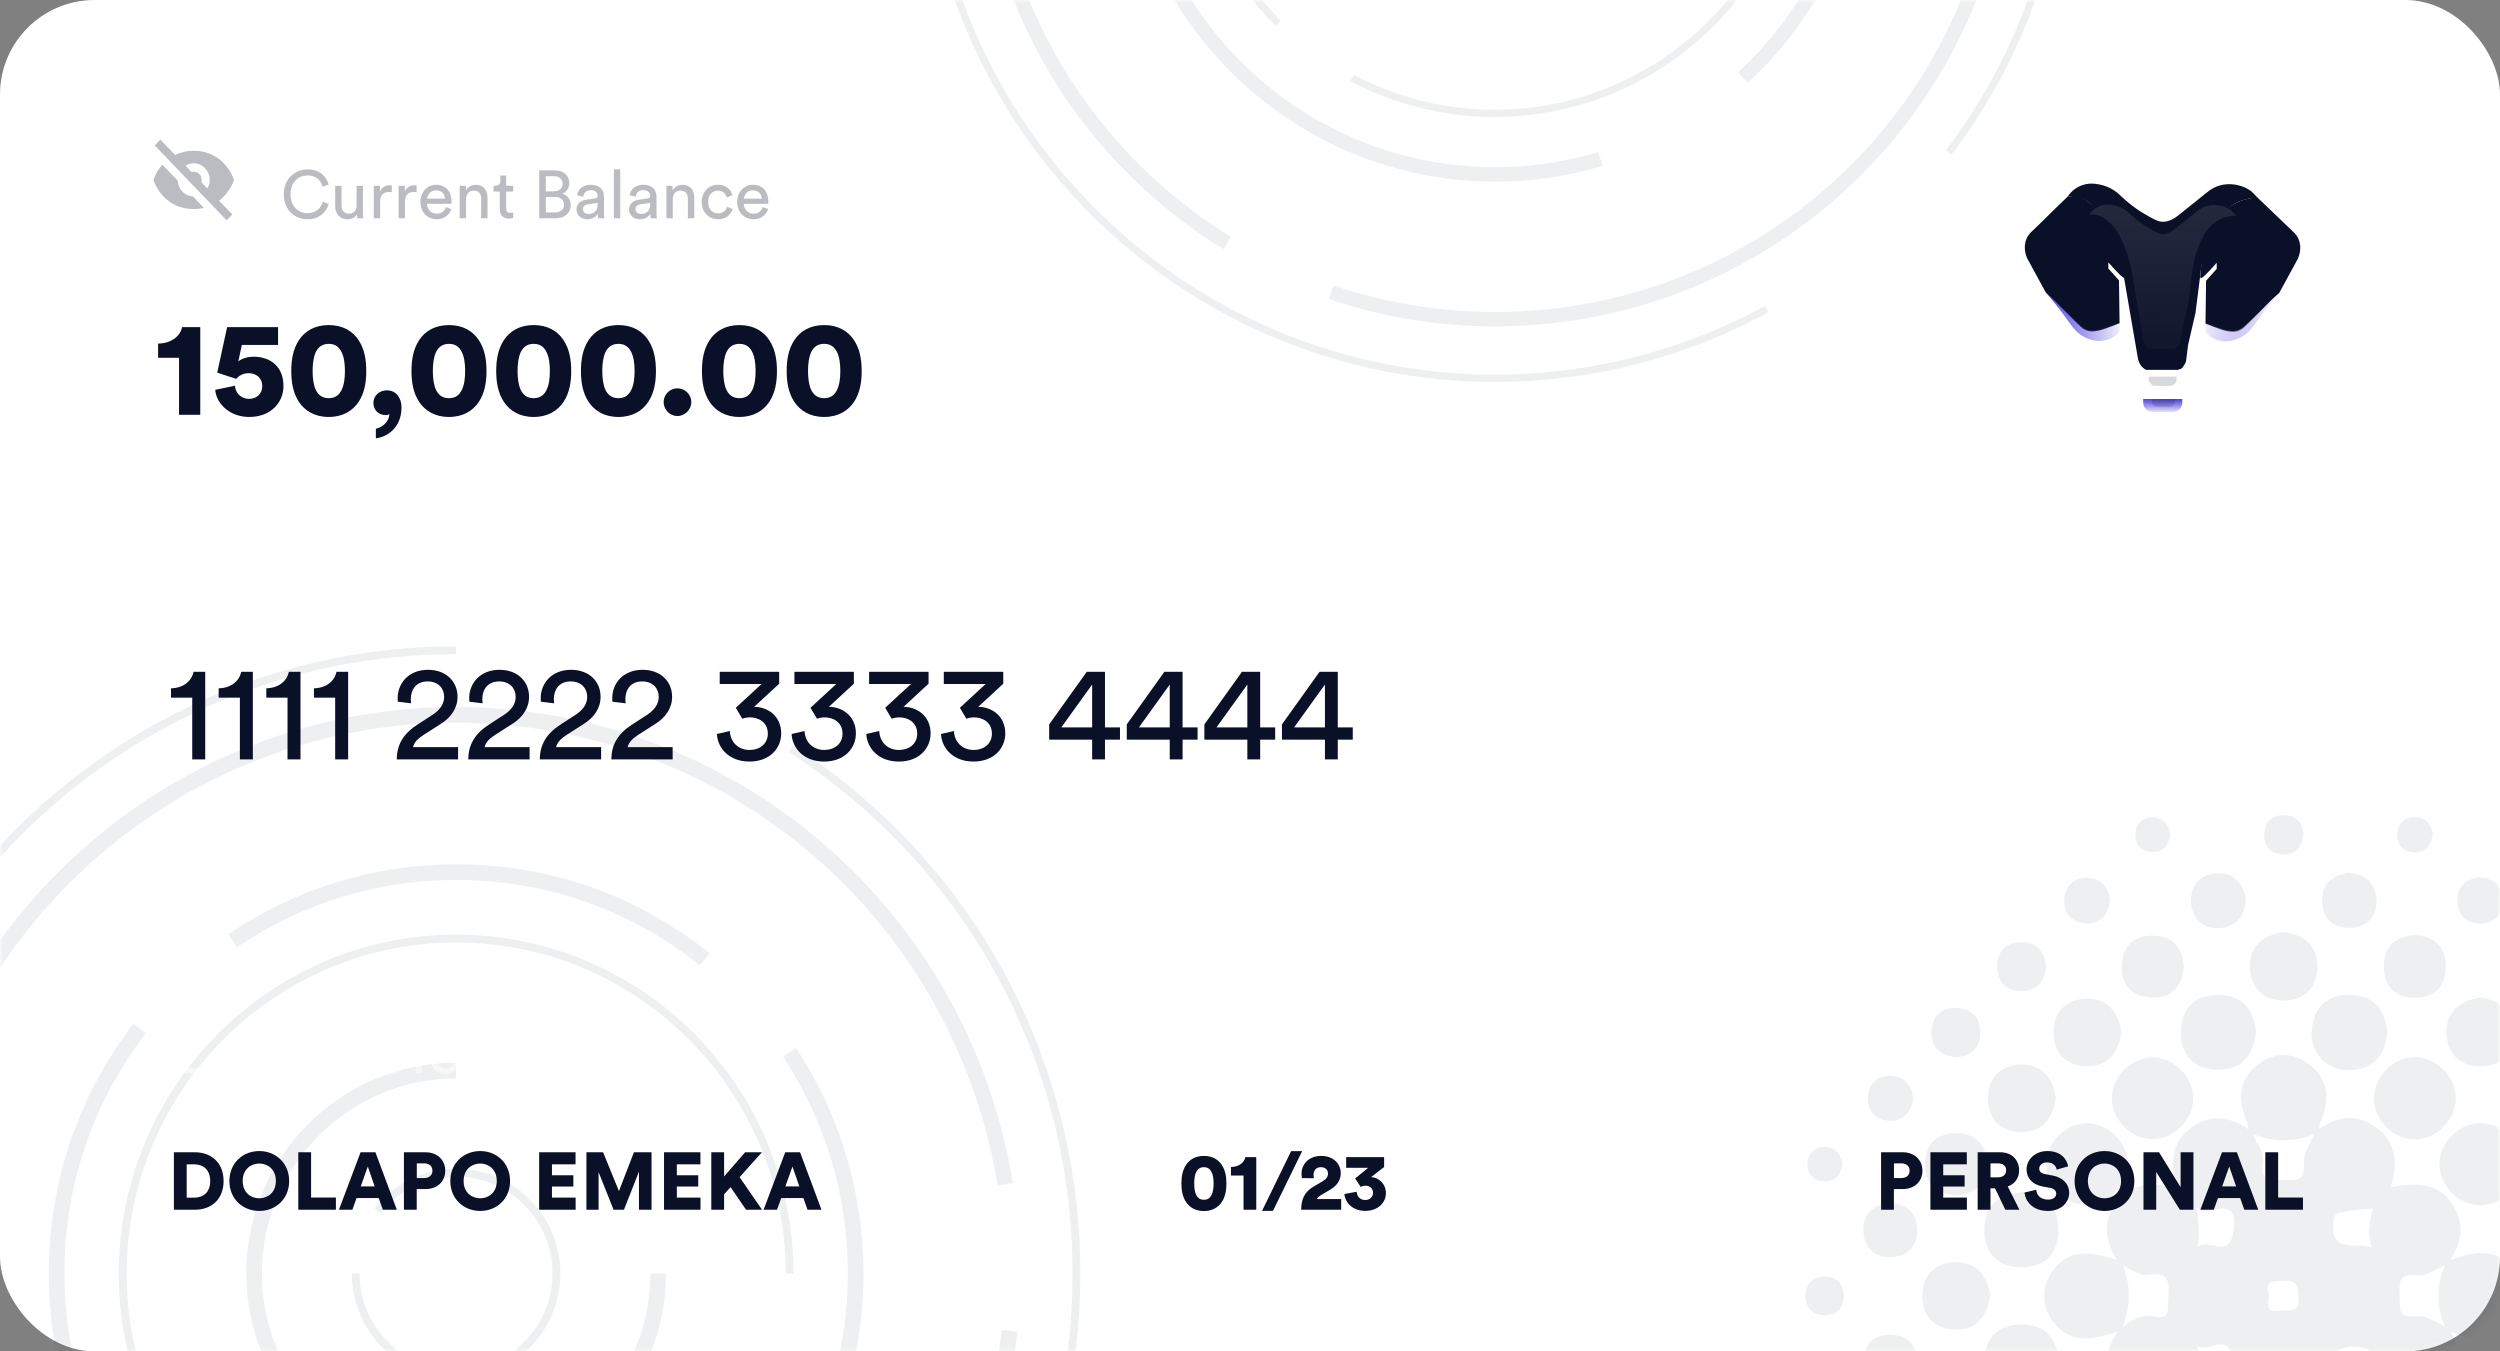 <svg width="370" height="200" viewBox="0 0 370 200" fill="none" xmlns="http://www.w3.org/2000/svg">
<rect x="0" y="0" width="370" height="200" fill="#808080" stroke="none"/>
<rect width="370" height="200" rx="14" fill="white"/>
<mask id="mask0_3395_831" style="mask-type:alpha" maskUnits="userSpaceOnUse" x="0" y="0" width="370" height="200">
<rect width="370" height="200" rx="12" fill="#ED713C"/>
</mask>
<g mask="url(#mask0_3395_831)">
<path d="M332.737 216.516C329.896 218.424 326.992 218.798 324.176 216.604C321.371 214.422 321.111 211.455 322.19 207.802C318.518 208.6 315.205 208.575 313.021 205.284C311.16 202.467 311.606 199.699 313.443 197.044C313.666 196.819 313.902 196.595 314.125 196.371C315.44 195.423 316.967 194.501 318.493 194.812C321.285 195.373 320.776 194.077 320.925 192.095C321.136 189.364 320.838 188.242 317.798 188.679C316.694 188.841 315.416 187.844 314.212 187.382C313.889 187.058 313.567 186.734 313.244 186.41C311.631 183.692 311.135 180.912 313.095 178.17C315.267 175.115 318.344 174.854 322.116 175.876C321.161 172.136 321.297 168.857 324.573 166.688C327.365 164.831 330.119 165.304 332.75 167.137C332.973 167.361 333.196 167.598 333.42 167.822C333.953 169.144 335.12 170.578 334.921 171.787C334.375 175.028 335.914 174.442 338.147 174.629C340.84 174.854 341.063 174.118 340.989 171.812C340.951 170.503 341.969 169.169 342.515 167.847C342.751 167.598 342.986 167.361 343.222 167.112C346.039 165.117 348.942 164.781 351.771 166.95C354.588 169.107 354.923 172.061 353.831 175.689C357.417 175.065 360.767 174.916 362.951 178.232C364.812 181.049 364.39 183.804 362.616 186.497C362.343 186.771 362.07 187.033 361.797 187.307C360.457 187.831 359.055 188.916 357.802 188.766C355.072 188.454 355.097 189.427 355.134 191.758C355.171 194.014 355.035 195.099 357.802 194.787C359.067 194.65 360.457 195.735 361.797 196.258C362.07 196.533 362.355 196.807 362.628 197.094C364.514 199.924 364.887 202.841 362.715 205.658C360.569 208.451 357.665 208.899 354.03 207.703C354.774 211.467 354.65 214.908 351.176 217.077C348.52 218.735 345.877 218.287 343.346 216.653C342.999 216.304 342.664 215.968 342.316 215.619C340.976 213.624 340.629 211.405 341.001 209.086C337.192 208.65 334.028 208.762 334.412 213.836C334.462 214.447 333.792 215.108 333.445 215.743C333.234 216.005 332.985 216.267 332.737 216.516ZM350.99 204.835C348.806 203.501 353.397 199.313 348.52 199.3C346.026 199.288 345.456 200.148 345.468 202.454C345.505 207.304 349.612 202.716 350.99 204.835ZM325.119 204.898C326.459 203.053 331.335 207.416 330.491 201.444C329.821 196.695 326.806 200.435 325.156 199.213C325.826 201.183 325.106 202.841 325.119 204.898ZM351.151 178.83C345.381 179.429 345.518 179.454 345.356 180.8C344.786 185.475 348.297 183.879 351.039 184.615C350.22 182.446 350.853 180.675 351.151 178.83ZM325.069 178.581C325.392 180.688 325.59 182.508 325.268 184.54C326.856 183.106 330.045 186.647 330.591 181.934C331.248 176.113 326.36 180.738 325.069 178.581ZM335.777 191.434C335.876 192.68 334.946 194.438 337.465 193.952C338.743 193.703 340.393 194.613 340.17 191.945C340.021 190.137 339.934 189.427 337.862 189.564C336.311 189.651 335.194 189.502 335.777 191.434Z" fill="#0A1027" fill-opacity="0.07"/>
<path d="M333.432 167.833C333.209 167.609 332.985 167.372 332.762 167.148C332.725 166.861 332.762 166.537 332.65 166.287C331.186 163.034 331.136 159.955 334.139 157.586C336.584 155.654 339.338 155.641 341.807 157.561C344.835 159.917 344.785 162.996 343.358 166.25C343.247 166.512 343.272 166.824 343.234 167.11C342.999 167.36 342.763 167.596 342.527 167.846C339.487 169.08 336.46 169.043 333.432 167.833Z" fill="#0A1027" fill-opacity="0.07"/>
<path d="M362.653 197.092C362.38 196.818 362.095 196.544 361.822 196.257C360.544 193.278 360.569 190.286 361.822 187.306C362.095 187.032 362.368 186.77 362.641 186.496C363.609 186.197 364.552 185.823 365.544 185.623C368.348 185.087 370.768 185.773 372.381 188.279C373.858 190.572 373.858 192.978 372.393 195.272C370.793 197.79 368.373 198.476 365.569 197.94C364.564 197.765 363.621 197.391 362.653 197.092Z" fill="#0A1027" fill-opacity="0.07"/>
<path d="M314.138 196.382C313.914 196.606 313.678 196.831 313.455 197.055C309.906 198.19 306.345 199.212 303.702 195.372C302.164 193.141 302.127 190.697 303.603 188.404C306.122 184.477 309.696 185.349 313.281 186.434C313.604 186.758 313.927 187.082 314.249 187.406C315.403 190.398 315.292 193.39 314.138 196.382Z" fill="#0A1027" fill-opacity="0.07"/>
<path d="M366.76 178.38C363.472 178.168 360.742 174.989 361.065 171.748C361.387 168.606 364.353 166.026 367.43 166.225C370.718 166.437 373.46 169.616 373.125 172.857C372.803 175.999 369.837 178.567 366.76 178.38Z" fill="#0A1027" fill-opacity="0.07"/>
<path d="M308.665 166.25C311.73 166.126 314.634 168.744 314.882 171.873C315.142 175.102 312.363 178.218 309.087 178.355C305.849 178.48 302.858 175.575 302.858 172.297C302.858 169.192 305.563 166.375 308.665 166.25Z" fill="#0A1027" fill-opacity="0.07"/>
<path d="M363.447 162.572C363.434 165.876 360.419 168.78 357.143 168.631C354.017 168.481 351.324 165.651 351.336 162.522C351.349 159.219 354.376 156.314 357.64 156.464C360.767 156.613 363.459 159.456 363.447 162.572Z" fill="#0A1027" fill-opacity="0.07"/>
<path d="M318.604 156.502C321.868 156.514 324.746 159.544 324.598 162.798C324.449 165.914 321.644 168.619 318.555 168.594C315.291 168.582 312.413 165.553 312.562 162.299C312.711 159.182 315.527 156.49 318.604 156.502Z" fill="#0A1027" fill-opacity="0.07"/>
<path d="M304.744 201.48C304.484 204.921 302.746 207.028 299.235 207.053C295.761 207.078 293.726 205.108 293.689 201.605C293.651 198.114 295.624 196.082 299.111 196.02C302.61 195.983 304.409 198.04 304.744 201.48Z" fill="#0A1027" fill-opacity="0.07"/>
<path d="M299.396 176.448C302.808 176.872 304.794 178.767 304.657 182.258C304.521 185.761 302.411 187.668 298.962 187.556C295.475 187.431 293.577 185.312 293.688 181.834C293.8 178.306 295.971 176.635 299.396 176.448Z" fill="#0A1027" fill-opacity="0.07"/>
<path d="M333.891 152.662C333.531 156.327 331.707 158.384 328.208 158.321C324.721 158.259 322.736 156.202 322.773 152.712C322.823 149.208 324.87 147.226 328.357 147.251C331.905 147.276 333.568 149.47 333.891 152.662Z" fill="#0A1027" fill-opacity="0.07"/>
<path d="M353.31 152.863C352.988 156.291 351.188 158.26 347.727 158.385C344.426 158.497 341.87 155.83 342.131 152.513C342.416 149.06 344.438 147.153 347.863 147.24C351.337 147.327 353.062 149.459 353.31 152.863Z" fill="#0A1027" fill-opacity="0.07"/>
<path d="M294.569 191.757C294.073 194.911 292.41 196.88 289.358 196.793C286.33 196.706 284.419 194.724 284.494 191.682C284.568 188.64 286.541 186.733 289.581 186.795C292.646 186.857 294.172 188.939 294.569 191.757Z" fill="#0A1027" fill-opacity="0.07"/>
<path d="M337.911 137.927C340.901 138.276 342.924 139.884 342.986 142.963C343.035 146.03 341.125 148.012 338.085 148.074C335.032 148.137 333.059 146.204 332.985 143.15C332.91 140.071 334.896 138.4 337.911 137.927Z" fill="#0A1027" fill-opacity="0.07"/>
<path d="M313.951 152.725C313.616 155.704 312.028 157.736 308.988 157.798C305.948 157.861 303.975 155.941 303.913 152.912C303.839 149.87 305.75 147.888 308.777 147.8C311.817 147.726 313.48 149.695 313.951 152.725Z" fill="#0A1027" fill-opacity="0.07"/>
<path d="M367.02 147.639C370.023 148 372.07 149.608 372.132 152.688C372.194 155.767 370.259 157.774 367.206 157.836C364.142 157.911 362.156 155.954 362.069 152.899C361.995 149.808 363.993 148.137 367.02 147.639Z" fill="#0A1027" fill-opacity="0.07"/>
<path d="M304.26 162.399C303.913 165.453 302.325 167.485 299.285 167.547C296.245 167.61 294.272 165.69 294.21 162.661C294.135 159.606 296.058 157.637 299.074 157.562C302.126 157.475 303.764 159.469 304.26 162.399Z" fill="#0A1027" fill-opacity="0.07"/>
<path d="M357.392 138.388C360.333 138.612 362.045 140.158 361.971 143.162C361.909 146.179 360.134 147.75 357.181 147.663C354.427 147.575 352.851 145.942 352.814 143.175C352.764 140.158 354.451 138.612 357.392 138.388Z" fill="#0A1027" fill-opacity="0.07"/>
<path d="M289.768 176.947C286.653 176.76 284.904 175.301 284.904 172.297C284.916 169.305 286.604 167.684 289.569 167.709C292.311 167.734 293.912 169.305 294.024 172.073C294.16 175.089 292.473 176.598 289.768 176.947Z" fill="#0A1027" fill-opacity="0.07"/>
<path d="M323.195 143.238C322.86 146.18 321.235 147.788 318.282 147.626C315.291 147.451 313.827 145.581 314.026 142.652C314.212 139.897 315.912 138.413 318.654 138.463C321.657 138.525 323.059 140.308 323.195 143.238Z" fill="#0A1027" fill-opacity="0.07"/>
<path d="M279.779 205.62C277.298 205.358 275.709 203.987 275.771 201.406C275.821 199.05 277.335 197.542 279.68 197.529C282.248 197.517 283.812 199.1 283.75 201.681C283.712 204.037 282.186 205.346 279.779 205.62Z" fill="#0A1027" fill-opacity="0.07"/>
<path d="M347.564 129.176C349.822 129.325 351.473 130.497 351.696 132.866C351.944 135.471 350.443 137.192 347.899 137.329C345.331 137.466 343.693 135.87 343.656 133.277C343.631 130.921 345.145 129.562 347.564 129.176Z" fill="#0A1027" fill-opacity="0.07"/>
<path d="M279.655 177.969C281.888 178.106 283.513 179.253 283.737 181.622C283.973 184.202 282.508 185.91 279.977 186.048C277.421 186.185 275.808 184.614 275.771 182.033C275.746 179.677 277.223 178.331 279.655 177.969Z" fill="#0A1027" fill-opacity="0.07"/>
<path d="M332.39 133.227C332.204 135.521 330.988 137.154 328.643 137.341C326.062 137.541 324.362 136.007 324.263 133.439C324.176 130.859 325.789 129.238 328.37 129.251C330.727 129.263 332.042 130.809 332.39 133.227Z" fill="#0A1027" fill-opacity="0.07"/>
<path d="M302.821 143.137C302.598 145.344 301.457 146.678 299.211 146.665C296.741 146.653 295.451 145.194 295.6 142.763C295.736 140.532 297.151 139.347 299.372 139.447C301.605 139.534 302.685 140.918 302.821 143.137Z" fill="#0A1027" fill-opacity="0.07"/>
<path d="M370.557 133.177C370.371 135.197 369.316 136.593 367.318 136.692C365.085 136.805 363.683 135.446 363.707 133.202C363.732 131.182 365.06 129.911 367.07 129.898C369.117 129.873 370.209 131.207 370.557 133.177Z" fill="#0A1027" fill-opacity="0.07"/>
<path d="M312.313 133.314C312.015 135.284 310.961 136.655 308.963 136.668C306.767 136.68 305.389 135.271 305.526 133.065C305.638 131.107 306.99 129.836 309 129.923C310.998 129.998 312.04 131.344 312.313 133.314Z" fill="#0A1027" fill-opacity="0.07"/>
<path d="M289.607 156.49C287.175 156.228 285.847 155.068 285.872 152.812C285.897 150.331 287.361 149.047 289.781 149.197C292.002 149.346 293.155 150.768 293.069 152.999C292.969 155.293 291.505 156.278 289.607 156.49Z" fill="#0A1027" fill-opacity="0.07"/>
<path d="M283.166 162.648C282.794 164.643 281.677 165.976 279.642 165.889C277.644 165.802 276.354 164.468 276.428 162.436C276.503 160.429 277.843 159.132 279.865 159.207C281.9 159.282 282.943 160.653 283.166 162.648Z" fill="#0A1027" fill-opacity="0.07"/>
<path d="M321.185 123.565C320.987 125.061 320.18 126.083 318.666 126.096C316.929 126.108 315.912 125.024 316.048 123.291C316.16 121.807 317.19 120.885 318.716 120.972C320.23 121.072 321.012 122.069 321.185 123.565Z" fill="#0A1027" fill-opacity="0.07"/>
<path d="M340.902 123.553C340.654 125.66 339.487 126.607 337.614 126.42C335.914 126.246 335.008 125.099 335.12 123.391C335.244 121.409 336.484 120.499 338.37 120.673C340.083 120.835 340.852 122.02 340.902 123.553Z" fill="#0A1027" fill-opacity="0.07"/>
<path d="M360.059 123.453C359.749 125.323 358.781 126.321 357.081 126.134C355.63 125.971 354.711 124.974 354.811 123.453C354.922 121.733 356.014 120.798 357.702 120.96C359.203 121.097 359.873 122.207 360.059 123.453Z" fill="#0A1027" fill-opacity="0.07"/>
<path d="M272.669 172.297C272.483 173.793 271.689 174.828 270.175 174.853C268.438 174.89 267.408 173.818 267.52 172.085C267.619 170.602 268.624 169.667 270.163 169.741C271.689 169.804 272.471 170.801 272.669 172.297Z" fill="#0A1027" fill-opacity="0.07"/>
<path d="M272.93 191.807C272.806 193.639 271.826 194.711 269.902 194.637C268.203 194.574 267.235 193.552 267.222 191.857C267.21 189.924 268.302 188.89 270.213 188.952C271.925 189.002 272.794 190.049 272.93 191.807Z" fill="#0A1027" fill-opacity="0.07"/>
<path d="M141.037 244.69L140.122 243.987C152.298 227.925 158.736 208.736 158.736 188.488C158.736 157.121 143.029 128.263 116.718 111.292L117.342 110.319C143.987 127.495 159.888 156.721 159.888 188.488C159.888 208.985 153.364 228.422 141.037 244.69Z" fill="#0A1027" fill-opacity="0.07"/>
<path d="M67.508 281.303C16.565 281.303 -24.883 239.661 -24.883 188.478C-24.883 137.295 16.565 95.652 67.508 95.652V96.81C17.2 96.81 -23.72 137.933 -23.72 188.467C-23.72 239.012 17.211 280.124 67.508 280.124C82.71 280.124 97.76 276.295 111.023 269.048L111.572 270.065C98.137 277.431 82.893 281.303 67.508 281.303Z" fill="#0A1027" fill-opacity="0.07"/>
<path d="M23.79 259.93C-1.101 244.528 -15.957 217.811 -15.957 188.478H-13.643C-13.643 217 0.805 242.97 25.006 257.951L23.79 259.93Z" fill="#0A1027" fill-opacity="0.07"/>
<path d="M67.509 272.346C58.358 272.346 49.368 270.865 40.777 267.955L41.52 265.759C49.874 268.593 58.616 270.032 67.519 270.032C109.323 270.032 144.042 238.567 148.251 196.838L150.555 197.076C146.206 239.973 110.507 272.346 67.509 272.346Z" fill="#0A1027" fill-opacity="0.07"/>
<path d="M147.627 175.453C144.602 156.535 134.934 139.197 120.39 126.639C105.694 113.941 86.908 106.953 67.508 106.953C51.844 106.953 36.643 111.442 23.541 119.944C8.275 129.851 -3.373 144.778 -9.262 161.976L-11.447 161.219C-5.397 143.534 6.585 128.186 22.282 117.997C35.76 109.257 51.392 104.639 67.498 104.639C87.457 104.639 106.771 111.832 121.886 124.887C136.84 137.801 146.787 155.638 149.898 175.096L147.627 175.453Z" fill="#0A1027" fill-opacity="0.07"/>
<path d="M67.508 249.048C34.264 249.048 7.22 221.877 7.22 188.476C7.22 174.956 11.559 162.171 19.752 151.506L21.582 152.923C13.701 163.188 9.535 175.475 9.535 188.476C9.535 220.59 35.545 246.722 67.508 246.722C73.182 246.722 78.791 245.9 84.163 244.278L84.83 246.506C79.232 248.204 73.397 249.048 67.508 249.048Z" fill="#0A1027" fill-opacity="0.07"/>
<path d="M108.225 233.148L106.664 231.439C118.624 220.428 125.482 204.777 125.482 188.488C125.482 177.023 122.166 165.925 115.901 156.396L117.828 155.12C124.352 165.027 127.797 176.568 127.797 188.499C127.786 205.426 120.659 221.705 108.225 233.148Z" fill="#0A1027" fill-opacity="0.07"/>
<path d="M103.573 142.876C93.227 134.601 80.749 130.232 67.508 130.232C55.892 130.232 44.684 133.671 35.092 140.183L33.8 138.257C43.769 131.486 55.429 127.917 67.508 127.917C81.288 127.917 94.26 132.46 105.015 141.07L103.573 142.876Z" fill="#0A1027" fill-opacity="0.07"/>
<path d="M32.208 223.967C22.777 214.492 17.578 201.891 17.578 188.49C17.578 160.832 39.97 138.324 67.509 138.324C95.037 138.324 117.44 160.832 117.44 188.49H116.288C116.288 161.471 94.412 139.492 67.52 139.492C40.627 139.492 18.751 161.471 18.751 188.49C18.751 201.577 23.822 213.886 33.048 223.145L32.208 223.967Z" fill="#0A1027" fill-opacity="0.07"/>
<path d="M67.508 219.683C50.38 219.683 36.449 205.686 36.449 188.478C36.449 171.269 50.38 157.272 67.508 157.272V159.598C51.661 159.598 38.763 172.556 38.763 188.478C38.763 204.399 51.661 217.357 67.508 217.357C83.355 217.357 96.252 204.399 96.252 188.478H98.567C98.556 205.686 84.625 219.683 67.508 219.683Z" fill="#0A1027" fill-opacity="0.07"/>
<path d="M67.509 203.988C58.993 203.988 52.071 197.033 52.071 188.477H53.223C53.223 196.384 59.628 202.82 67.498 202.82C75.368 202.82 81.773 196.384 81.773 188.477C81.773 180.571 75.368 174.135 67.498 174.135C63.127 174.135 59.058 176.104 56.323 179.543L55.419 178.818C58.369 175.098 62.772 172.967 67.498 172.967C76.014 172.967 82.936 179.922 82.936 188.477C82.936 197.033 76.014 203.988 67.509 203.988Z" fill="#0A1027" fill-opacity="0.07"/>
<path d="M288.841 22.875L288 22.229C299.193 7.463 305.111 -10.176 305.111 -28.789C305.111 -57.624 290.672 -84.152 266.485 -99.753L267.059 -100.647C291.553 -84.858 306.17 -57.992 306.17 -28.789C306.17 -9.947 300.173 7.921 288.841 22.875Z" fill="#0A1027" fill-opacity="0.07"/>
<path d="M221.248 56.532C174.418 56.532 136.316 18.251 136.316 -28.799C136.316 -75.85 174.418 -114.13 221.248 -114.13V-113.066C175.001 -113.066 137.385 -75.263 137.385 -28.809C137.385 17.655 175.011 55.448 221.248 55.448C235.222 55.448 249.057 51.928 261.25 45.267L261.754 46.201C249.404 52.972 235.39 56.532 221.248 56.532Z" fill="#0A1027" fill-opacity="0.07"/>
<path d="M181.059 36.886C158.178 22.727 144.521 -1.832 144.521 -28.798H146.649C146.649 -2.578 159.93 21.295 182.177 35.066L181.059 36.886Z" fill="#0A1027" fill-opacity="0.07"/>
<path d="M221.249 48.3C212.837 48.3 204.573 46.937 196.676 44.263L197.359 42.244C205.038 44.849 213.074 46.172 221.259 46.172C259.687 46.172 291.603 17.247 295.473 -21.113L297.591 -20.894C293.592 18.54 260.776 48.3 221.249 48.3Z" fill="#0A1027" fill-opacity="0.07"/>
<path d="M221.248 26.882C190.688 26.882 165.828 1.905 165.828 -28.799C165.828 -41.228 169.816 -52.98 177.347 -62.784L179.03 -61.482C171.785 -52.046 167.955 -40.75 167.955 -28.799C167.955 0.722 191.865 24.744 221.248 24.744C226.464 24.744 231.62 23.989 236.558 22.497L237.172 24.546C232.025 26.107 226.662 26.882 221.248 26.882Z" fill="#0A1027" fill-opacity="0.07"/>
<path d="M258.677 12.265L257.242 10.694C268.237 0.572 274.541 -13.815 274.541 -28.79C274.541 -39.329 271.493 -49.531 265.733 -58.291L267.504 -59.464C273.502 -50.356 276.669 -39.747 276.669 -28.78C276.659 -13.219 270.107 1.745 258.677 12.265Z" fill="#0A1027" fill-opacity="0.07"/>
<path d="M221.248 17.316C213.786 17.316 206.373 15.476 199.822 11.996L200.317 11.052C206.72 14.452 213.954 16.252 221.238 16.252C241.357 16.252 259.132 2.66 264.466 -16.809L265.485 -16.52C260.042 3.406 241.842 17.316 221.248 17.316Z" fill="#0A1027" fill-opacity="0.07"/>
<path d="M188.797 3.822C180.128 -4.888 175.348 -16.471 175.348 -28.791C175.348 -54.215 195.932 -74.907 221.248 -74.907C246.553 -74.907 267.148 -54.215 267.148 -28.791H266.089C266.089 -53.629 245.979 -73.833 221.258 -73.833C196.536 -73.833 176.426 -53.629 176.426 -28.791C176.426 -16.76 181.088 -5.445 189.569 3.067L188.797 3.822Z" fill="#0A1027" fill-opacity="0.07"/>
</g>
<path d="M27.631 177.255V172.323H28.735C30.044 172.323 31.111 173.091 31.111 174.795C31.111 176.499 30.044 177.255 28.735 177.255H27.631ZM28.808 179.043C31.375 179.043 33.092 177.423 33.092 174.795C33.092 172.167 31.375 170.535 28.82 170.535H25.735V179.043H28.808ZM35.919 174.783C35.919 173.007 37.191 172.203 38.379 172.203C39.555 172.203 40.827 173.007 40.827 174.783C40.827 176.559 39.555 177.351 38.379 177.351C37.191 177.351 35.919 176.559 35.919 174.783ZM33.951 174.795C33.951 177.483 35.979 179.223 38.379 179.223C40.767 179.223 42.795 177.483 42.795 174.795C42.795 172.095 40.767 170.355 38.379 170.355C35.979 170.355 33.951 172.095 33.951 174.795ZM49.714 179.043V177.231H46.042V170.535H44.146V179.043H49.714ZM56.666 179.043H58.73L55.562 170.535H53.366L50.162 179.043H52.154L52.766 177.315H56.054L56.666 179.043ZM54.434 172.647L55.454 175.587H53.39L54.434 172.647ZM61.687 174.351V172.179H62.791C63.511 172.179 64.002 172.587 64.002 173.271C64.002 173.931 63.511 174.351 62.791 174.351H61.687ZM62.983 175.983C64.71 175.983 65.898 174.867 65.898 173.259C65.898 171.675 64.71 170.535 62.983 170.535H59.779V179.043H61.675V175.983H62.983ZM68.614 174.783C68.614 173.007 69.886 172.203 71.074 172.203C72.25 172.203 73.522 173.007 73.522 174.783C73.522 176.559 72.25 177.351 71.074 177.351C69.886 177.351 68.614 176.559 68.614 174.783ZM66.646 174.795C66.646 177.483 68.674 179.223 71.074 179.223C73.462 179.223 75.49 177.483 75.49 174.795C75.49 172.095 73.462 170.355 71.074 170.355C68.674 170.355 66.646 172.095 66.646 174.795ZM85.194 179.043V177.243H81.69V175.611H84.858V173.943H81.69V172.323H85.182V170.535H79.794V179.043H85.194ZM96.426 179.043V170.535H93.822L91.602 176.283L89.262 170.535H86.79V179.043H88.59V173.475L90.81 179.043H92.346L94.566 173.403V179.043H96.426ZM103.675 179.043V177.243H100.171V175.611H103.339V173.943H100.171V172.323H103.663V170.535H98.275V179.043H103.675ZM110.419 179.043H112.783L109.459 174.219L112.771 170.535H110.275L107.167 174.111V170.535H105.271V179.043H107.167V176.763L108.127 175.695L110.419 179.043ZM119.514 179.043H121.578L118.41 170.535H116.214L113.01 179.043H115.002L115.614 177.315H118.902L119.514 179.043ZM117.282 172.647L118.302 175.587H116.238L117.282 172.647Z" fill="#0A1027"/>
<path d="M176.745 175.155C176.745 174.531 176.817 173.919 177.033 173.463C177.249 173.031 177.597 172.743 178.173 172.743C178.761 172.743 179.097 173.031 179.313 173.463C179.541 173.919 179.613 174.531 179.613 175.155C179.613 175.779 179.541 176.391 179.313 176.847C179.097 177.279 178.761 177.567 178.173 177.567C177.597 177.567 177.249 177.279 177.033 176.847C176.817 176.391 176.745 175.779 176.745 175.155ZM174.849 175.155C174.849 176.115 174.993 177.087 175.533 177.903C176.049 178.671 176.913 179.235 178.173 179.235C179.445 179.235 180.309 178.671 180.825 177.903C181.365 177.087 181.509 176.115 181.509 175.155C181.509 174.195 181.365 173.223 180.825 172.407C180.309 171.627 179.445 171.075 178.173 171.075C176.913 171.075 176.049 171.627 175.533 172.407C174.993 173.223 174.849 174.195 174.849 175.155ZM185.928 179.043V171.255H184.308C184.176 172.047 183.348 172.707 182.184 172.719V173.979H184.044V179.043H185.928ZM192.72 170.367H191.088L186.78 179.211H188.4L192.72 170.367ZM194.474 174.375C194.426 174.219 194.402 174.051 194.402 173.895C194.402 173.247 194.762 172.743 195.494 172.743C196.19 172.743 196.538 173.175 196.538 173.667C196.538 174.183 196.298 174.507 195.686 174.867L194.414 175.611C192.986 176.439 192.578 177.615 192.578 179.043H198.494V177.459H194.894C195.002 177.231 195.194 177.075 195.422 176.931L196.898 176.055C197.894 175.467 198.434 174.639 198.434 173.631C198.434 172.239 197.33 171.075 195.542 171.075C193.67 171.075 192.626 172.323 192.626 173.715C192.626 173.955 192.662 174.267 192.698 174.363L194.474 174.375ZM201.382 175.659C201.562 175.563 201.826 175.479 202.078 175.479C202.63 175.479 203.206 175.791 203.206 176.535C203.206 177.111 202.774 177.603 202.042 177.603C201.31 177.603 200.818 177.063 200.794 176.379L198.97 176.715C199.09 178.047 200.242 179.211 202.054 179.211C203.974 179.211 205.114 177.963 205.114 176.583C205.114 175.251 204.13 174.291 202.93 174.207L204.85 172.719V171.255H199.234V172.839H202.486L200.566 174.411L201.382 175.659Z" fill="#0A1027"/>
<path d="M280.308 174.351V172.179H281.412C282.132 172.179 282.624 172.587 282.624 173.271C282.624 173.931 282.132 174.351 281.412 174.351H280.308ZM281.604 175.983C283.332 175.983 284.52 174.867 284.52 173.259C284.52 171.675 283.332 170.535 281.604 170.535H278.4V179.043H280.296V175.983H281.604ZM291.1 179.043V177.243H287.596V175.611H290.764V173.943H287.596V172.323H291.088V170.535H285.7V179.043H291.1ZM296.788 179.043H298.876L297.148 175.599C298.192 175.227 298.828 174.351 298.828 173.199C298.828 171.687 297.748 170.535 296.068 170.535H292.696V179.043H294.592V175.875H295.264L296.788 179.043ZM294.592 174.243V172.179H295.708C296.488 172.179 296.908 172.575 296.908 173.211C296.908 173.811 296.488 174.243 295.708 174.243H294.592ZM306.088 172.623C305.908 171.627 305.104 170.355 302.98 170.355C301.348 170.355 299.932 171.483 299.932 173.091C299.932 174.351 300.808 175.311 302.248 175.587L303.412 175.803C303.976 175.911 304.324 176.223 304.324 176.655C304.324 177.183 303.868 177.543 303.124 177.543C301.96 177.543 301.432 176.859 301.36 176.079L299.62 176.499C299.74 177.699 300.748 179.223 303.1 179.223C305.128 179.223 306.244 177.867 306.244 176.535C306.244 175.323 305.404 174.279 303.784 173.979L302.644 173.763C302.056 173.655 301.804 173.355 301.804 172.947C301.804 172.479 302.26 172.035 302.968 172.035C304 172.035 304.324 172.707 304.384 173.103L306.088 172.623ZM309.008 174.783C309.008 173.007 310.28 172.203 311.468 172.203C312.644 172.203 313.916 173.007 313.916 174.783C313.916 176.559 312.644 177.351 311.468 177.351C310.28 177.351 309.008 176.559 309.008 174.783ZM307.04 174.795C307.04 177.483 309.068 179.223 311.468 179.223C313.856 179.223 315.884 177.483 315.884 174.795C315.884 172.095 313.856 170.355 311.468 170.355C309.068 170.355 307.04 172.095 307.04 174.795ZM324.628 179.043V170.535H322.732V175.707L319.54 170.535H317.236V179.043H319.12V173.451L322.624 179.043H324.628ZM332.158 179.043H334.222L331.054 170.535H328.858L325.654 179.043H327.646L328.258 177.315H331.546L332.158 179.043ZM329.926 172.647L330.946 175.587H328.882L329.926 172.647ZM340.839 179.043V177.231H337.167V170.535H335.271V179.043H340.839Z" fill="#0A1027"/>
<path d="M28.782 158.976C30.412 158.976 31.532 158.026 31.912 156.696L31.041 156.376C30.752 157.346 29.991 158.076 28.782 158.076C27.491 158.076 26.262 157.126 26.262 155.276C26.262 153.426 27.491 152.486 28.782 152.486C29.942 152.486 30.721 153.086 30.991 154.156L31.901 153.836C31.541 152.466 30.401 151.586 28.782 151.586C27.021 151.586 25.262 152.906 25.262 155.276C25.262 157.646 26.951 158.976 28.782 158.976ZM32.616 157.536C32.616 158.296 33.246 158.976 34.226 158.976C35.086 158.976 35.566 158.516 35.776 158.176C35.776 158.526 35.806 158.706 35.826 158.826H36.746C36.726 158.706 36.686 158.456 36.686 158.036V155.626C36.686 154.686 36.126 153.866 34.686 153.866C33.646 153.866 32.816 154.506 32.716 155.426L33.616 155.636C33.676 155.076 34.046 154.666 34.706 154.666C35.436 154.666 35.746 155.056 35.746 155.526C35.746 155.696 35.666 155.846 35.376 155.886L34.076 156.076C33.246 156.196 32.616 156.676 32.616 157.536ZM34.356 158.186C33.876 158.186 33.576 157.846 33.576 157.486C33.576 157.056 33.876 156.826 34.276 156.766L35.746 156.546V156.766C35.746 157.816 35.126 158.186 34.356 158.186ZM40.821 153.966C40.771 153.956 40.641 153.936 40.511 153.936C40.021 153.936 39.421 154.116 39.071 154.856V154.016H38.151V158.826H39.091V156.416C39.091 155.356 39.621 154.936 40.411 154.936C40.541 154.936 40.681 154.946 40.821 154.966V153.966ZM42.334 156.406C42.334 155.416 42.894 154.716 43.754 154.716C44.614 154.716 45.134 155.396 45.134 156.386C45.134 157.376 44.604 158.126 43.744 158.126C42.844 158.126 42.334 157.396 42.334 156.406ZM45.144 158.176C45.144 158.466 45.174 158.716 45.194 158.826H46.104C46.094 158.746 46.054 158.396 46.054 157.936V151.586H45.124V154.696C44.964 154.306 44.504 153.886 43.654 153.886C42.294 153.886 41.374 155.046 41.374 156.406C41.374 157.836 42.244 158.956 43.654 158.956C44.404 158.956 44.914 158.556 45.144 158.096V158.176ZM51.093 155.996C51.112 155.286 51.492 154.726 52.212 154.726C53.053 154.726 53.333 155.266 53.333 155.936V158.826H54.273V155.776C54.273 154.706 53.703 153.876 52.553 153.876C52.002 153.876 51.443 154.066 51.093 154.576V151.586H50.153V158.826H51.093V155.996ZM57.828 158.136C57.028 158.136 56.328 157.536 56.328 156.416C56.328 155.306 57.028 154.706 57.828 154.706C58.628 154.706 59.328 155.306 59.328 156.416C59.328 157.536 58.628 158.136 57.828 158.136ZM57.828 153.866C56.388 153.866 55.368 154.956 55.368 156.416C55.368 157.886 56.388 158.976 57.828 158.976C59.268 158.976 60.288 157.886 60.288 156.416C60.288 154.956 59.268 153.866 57.828 153.866ZM62.43 158.826V151.586H61.49V158.826H62.43ZM64.59 156.406C64.59 155.416 65.15 154.716 66.01 154.716C66.87 154.716 67.389 155.396 67.389 156.386C67.389 157.376 66.859 158.126 65.999 158.126C65.1 158.126 64.59 157.396 64.59 156.406ZM67.4 158.176C67.4 158.466 67.43 158.716 67.45 158.826H68.359C68.35 158.746 68.309 158.396 68.309 157.936V151.586H67.379V154.696C67.219 154.306 66.76 153.886 65.909 153.886C64.549 153.886 63.63 155.046 63.63 156.406C63.63 157.836 64.499 158.956 65.909 158.956C66.659 158.956 67.169 158.556 67.4 158.096V158.176ZM70.518 155.926C70.558 155.306 71.038 154.696 71.828 154.696C72.678 154.696 73.128 155.236 73.148 155.926H70.518ZM73.288 157.176C73.108 157.716 72.718 158.146 71.938 158.146C71.128 158.146 70.508 157.546 70.488 156.686H74.108C74.118 156.626 74.128 156.506 74.128 156.386C74.128 154.886 73.298 153.866 71.818 153.866C70.608 153.866 69.518 154.896 69.518 156.406C69.518 158.036 70.648 158.976 71.938 158.976C73.058 158.976 73.828 158.306 74.098 157.456L73.288 157.176ZM77.998 153.966C77.948 153.956 77.818 153.936 77.688 153.936C77.198 153.936 76.598 154.116 76.248 154.856V154.016H75.328V158.826H76.268V156.416C76.268 155.356 76.798 154.936 77.588 154.936C77.718 154.936 77.858 154.946 77.998 154.966V153.966Z" fill="white" fill-opacity="0.5"/>
<path d="M179.615 158.826V157.916H176.285V155.746H179.305V154.826H176.285V152.646H179.615V151.736H175.305V158.826H179.615ZM180.315 158.826H181.435L182.655 157.056L183.895 158.826H185.025C184.735 158.436 183.545 156.766 183.255 156.376L184.965 154.016H183.855L182.695 155.706L181.515 154.016H180.375L182.105 156.376L180.315 158.826ZM186.857 160.726V158.176C187.117 158.606 187.677 158.956 188.417 158.956C189.827 158.956 190.657 157.846 190.657 156.416C190.657 155.016 189.887 153.906 188.447 153.906C187.667 153.906 187.097 154.286 186.837 154.766V154.016H185.927V160.726H186.857ZM189.697 156.416C189.697 157.406 189.147 158.116 188.277 158.116C187.417 158.116 186.847 157.406 186.847 156.416C186.847 155.456 187.417 154.736 188.277 154.736C189.157 154.736 189.697 155.456 189.697 156.416ZM192.785 158.826V154.016H191.855V158.826H192.785ZM191.645 152.196C191.645 152.566 191.945 152.866 192.315 152.866C192.695 152.866 192.995 152.566 192.995 152.196C192.995 151.816 192.695 151.516 192.315 151.516C191.945 151.516 191.645 151.816 191.645 152.196ZM197.054 153.966C197.004 153.956 196.874 153.936 196.744 153.936C196.254 153.936 195.654 154.116 195.304 154.856V154.016H194.384V158.826H195.324V156.416C195.324 155.356 195.854 154.936 196.644 154.936C196.774 154.936 196.914 154.946 197.054 154.966V153.966ZM199.403 160.836L202.533 154.016H201.523L200.083 157.336L198.583 154.016H197.503L199.573 158.296L198.373 160.836H199.403Z" fill="white" fill-opacity="0.5"/>
<path d="M29.639 61.391V48.411H26.939C26.719 49.731 25.339 50.831 23.399 50.851V52.951H26.499V61.391H29.639ZM31.852 57.691C32.013 59.731 33.992 61.711 36.873 61.711C40.112 61.711 41.953 59.551 41.953 57.131C41.953 54.331 40.133 52.791 37.472 52.791C36.733 52.791 35.773 53.051 35.273 53.491L35.792 51.051H41.153V48.411H33.612L32.153 55.151C32.212 55.191 34.913 56.051 34.972 56.071C35.292 55.671 35.913 55.231 36.792 55.231C37.833 55.231 38.812 55.851 38.812 57.151C38.812 58.331 37.932 59.031 36.873 59.031C35.593 59.031 34.833 58.091 34.773 57.091L31.852 57.691ZM46.268 54.911C46.268 53.871 46.388 52.851 46.748 52.091C47.108 51.371 47.688 50.891 48.648 50.891C49.628 50.891 50.188 51.371 50.548 52.091C50.928 52.851 51.048 53.871 51.048 54.911C51.048 55.951 50.928 56.971 50.548 57.731C50.188 58.451 49.628 58.931 48.648 58.931C47.688 58.931 47.108 58.451 46.748 57.731C46.388 56.971 46.268 55.951 46.268 54.911ZM43.108 54.911C43.108 56.511 43.348 58.131 44.248 59.491C45.108 60.771 46.548 61.711 48.648 61.711C50.768 61.711 52.208 60.771 53.068 59.491C53.968 58.131 54.208 56.511 54.208 54.911C54.208 53.311 53.968 51.691 53.068 50.331C52.208 49.031 50.768 48.111 48.648 48.111C46.548 48.111 45.108 49.031 44.248 50.331C43.348 51.691 43.108 53.311 43.108 54.911ZM55.266 59.631C55.266 60.631 55.965 61.431 57.066 61.431C57.306 61.431 57.526 61.371 57.626 61.291C57.586 62.491 56.486 63.291 55.626 63.451V64.871C57.225 64.691 59.425 63.371 59.425 60.271C59.425 58.951 58.666 57.771 57.266 57.771C56.126 57.771 55.266 58.571 55.266 59.631ZM64.061 54.911C64.061 53.871 64.181 52.851 64.541 52.091C64.901 51.371 65.481 50.891 66.441 50.891C67.421 50.891 67.981 51.371 68.341 52.091C68.721 52.851 68.841 53.871 68.841 54.911C68.841 55.951 68.721 56.971 68.341 57.731C67.981 58.451 67.421 58.931 66.441 58.931C65.481 58.931 64.901 58.451 64.541 57.731C64.181 56.971 64.061 55.951 64.061 54.911ZM60.901 54.911C60.901 56.511 61.141 58.131 62.041 59.491C62.901 60.771 64.341 61.711 66.441 61.711C68.561 61.711 70.001 60.771 70.861 59.491C71.761 58.131 72.001 56.511 72.001 54.911C72.001 53.311 71.761 51.691 70.861 50.331C70.001 49.031 68.561 48.111 66.441 48.111C64.341 48.111 62.901 49.031 62.041 50.331C61.141 51.691 60.901 53.311 60.901 54.911ZM76.6 54.911C76.6 53.871 76.72 52.851 77.08 52.091C77.44 51.371 78.02 50.891 78.98 50.891C79.96 50.891 80.52 51.371 80.88 52.091C81.26 52.851 81.38 53.871 81.38 54.911C81.38 55.951 81.26 56.971 80.88 57.731C80.52 58.451 79.96 58.931 78.98 58.931C78.02 58.931 77.44 58.451 77.08 57.731C76.72 56.971 76.6 55.951 76.6 54.911ZM73.44 54.911C73.44 56.511 73.68 58.131 74.58 59.491C75.44 60.771 76.88 61.711 78.98 61.711C81.1 61.711 82.54 60.771 83.4 59.491C84.3 58.131 84.54 56.511 84.54 54.911C84.54 53.311 84.3 51.691 83.4 50.331C82.54 49.031 81.1 48.111 78.98 48.111C76.88 48.111 75.44 49.031 74.58 50.331C73.68 51.691 73.44 53.311 73.44 54.911ZM89.139 54.911C89.139 53.871 89.259 52.851 89.619 52.091C89.979 51.371 90.559 50.891 91.519 50.891C92.499 50.891 93.059 51.371 93.419 52.091C93.799 52.851 93.919 53.871 93.919 54.911C93.919 55.951 93.799 56.971 93.419 57.731C93.059 58.451 92.499 58.931 91.519 58.931C90.559 58.931 89.979 58.451 89.619 57.731C89.259 56.971 89.139 55.951 89.139 54.911ZM85.979 54.911C85.979 56.511 86.219 58.131 87.119 59.491C87.979 60.771 89.419 61.711 91.519 61.711C93.639 61.711 95.079 60.771 95.939 59.491C96.839 58.131 97.079 56.511 97.079 54.911C97.079 53.311 96.839 51.691 95.939 50.331C95.079 49.031 93.639 48.111 91.519 48.111C89.419 48.111 87.979 49.031 87.119 50.331C86.219 51.691 85.979 53.311 85.979 54.911ZM98.217 59.511C98.217 60.611 99.137 61.571 100.257 61.571C101.377 61.571 102.317 60.611 102.317 59.511C102.317 58.391 101.377 57.471 100.257 57.471C99.137 57.471 98.217 58.391 98.217 59.511ZM107.049 54.911C107.049 53.871 107.169 52.851 107.529 52.091C107.889 51.371 108.469 50.891 109.429 50.891C110.409 50.891 110.969 51.371 111.329 52.091C111.709 52.851 111.829 53.871 111.829 54.911C111.829 55.951 111.709 56.971 111.329 57.731C110.969 58.451 110.409 58.931 109.429 58.931C108.469 58.931 107.889 58.451 107.529 57.731C107.169 56.971 107.049 55.951 107.049 54.911ZM103.889 54.911C103.889 56.511 104.129 58.131 105.029 59.491C105.889 60.771 107.329 61.711 109.429 61.711C111.549 61.711 112.989 60.771 113.849 59.491C114.749 58.131 114.989 56.511 114.989 54.911C114.989 53.311 114.749 51.691 113.849 50.331C112.989 49.031 111.549 48.111 109.429 48.111C107.329 48.111 105.889 49.031 105.029 50.331C104.129 51.691 103.889 53.311 103.889 54.911ZM119.588 54.911C119.588 53.871 119.708 52.851 120.068 52.091C120.428 51.371 121.008 50.891 121.968 50.891C122.948 50.891 123.508 51.371 123.868 52.091C124.248 52.851 124.368 53.871 124.368 54.911C124.368 55.951 124.248 56.971 123.868 57.731C123.508 58.451 122.948 58.931 121.968 58.931C121.008 58.931 120.428 58.451 120.068 57.731C119.708 56.971 119.588 55.951 119.588 54.911ZM116.428 54.911C116.428 56.511 116.668 58.131 117.568 59.491C118.428 60.771 119.868 61.711 121.968 61.711C124.088 61.711 125.528 60.771 126.388 59.491C127.288 58.131 127.528 56.511 127.528 54.911C127.528 53.311 127.288 51.691 126.388 50.331C125.528 49.031 124.088 48.111 121.968 48.111C119.868 48.111 118.428 49.031 117.568 50.331C116.668 51.691 116.428 53.311 116.428 54.911Z" fill="#0A1027"/>
<path d="M30.372 112.391V99.431H28.651C28.352 100.831 27.111 101.831 25.311 101.871V103.251H28.451V112.391H30.372ZM37.422 112.391V99.431H35.702C35.402 100.831 34.162 101.831 32.362 101.871V103.251H35.502V112.391H37.422ZM44.473 112.391V99.431H42.753C42.453 100.831 41.213 101.831 39.413 101.871V103.251H42.553V112.391H44.473ZM51.524 112.391V99.431H49.804C49.504 100.831 48.264 101.831 46.464 101.871V103.251H49.604V112.391H51.524ZM60.835 104.091C60.815 103.891 60.795 103.691 60.795 103.511C60.795 102.031 61.595 100.851 63.295 100.851C64.935 100.851 65.735 101.951 65.735 103.131C65.735 104.131 65.175 105.051 63.955 105.831L61.795 107.231C59.595 108.651 58.755 110.271 58.715 112.391H67.795V110.571H61.135C61.315 109.771 61.975 109.231 62.715 108.751L65.275 107.111C66.755 106.171 67.715 104.811 67.715 103.111C67.715 100.951 66.115 99.131 63.335 99.131C60.495 99.131 58.855 101.111 58.855 103.331C58.855 103.491 58.855 103.671 58.875 103.851L60.835 104.091ZM71.421 104.091C71.401 103.891 71.381 103.691 71.381 103.511C71.381 102.031 72.181 100.851 73.881 100.851C75.521 100.851 76.321 101.951 76.321 103.131C76.321 104.131 75.761 105.051 74.541 105.831L72.381 107.231C70.181 108.651 69.341 110.271 69.301 112.391H78.381V110.571H71.721C71.901 109.771 72.561 109.231 73.301 108.751L75.861 107.111C77.341 106.171 78.301 104.811 78.301 103.111C78.301 100.951 76.701 99.131 73.921 99.131C71.081 99.131 69.441 101.111 69.441 103.331C69.441 103.491 69.441 103.671 69.461 103.851L71.421 104.091ZM82.007 104.091C81.987 103.891 81.966 103.691 81.966 103.511C81.966 102.031 82.766 100.851 84.466 100.851C86.106 100.851 86.906 101.951 86.906 103.131C86.906 104.131 86.347 105.051 85.126 105.831L82.966 107.231C80.766 108.651 79.927 110.271 79.886 112.391H88.966V110.571H82.306C82.487 109.771 83.147 109.231 83.886 108.751L86.447 107.111C87.927 106.171 88.886 104.811 88.886 103.111C88.886 100.951 87.287 99.131 84.507 99.131C81.666 99.131 80.026 101.111 80.026 103.331C80.026 103.491 80.026 103.671 80.046 103.851L82.007 104.091ZM92.593 104.091C92.573 103.891 92.552 103.691 92.552 103.511C92.552 102.031 93.353 100.851 95.052 100.851C96.692 100.851 97.493 101.951 97.493 103.131C97.493 104.131 96.933 105.051 95.713 105.831L93.552 107.231C91.353 108.651 90.513 110.271 90.472 112.391H99.552V110.571H92.892C93.073 109.771 93.733 109.231 94.472 108.751L97.032 107.111C98.513 106.171 99.472 104.811 99.472 103.111C99.472 100.951 97.873 99.131 95.093 99.131C92.252 99.131 90.612 101.111 90.612 103.331C90.612 103.491 90.612 103.671 90.632 103.851L92.593 104.091ZM109.858 106.371C110.198 106.251 110.598 106.171 110.998 106.171C112.278 106.171 113.638 106.891 113.638 108.591C113.638 109.891 112.678 110.991 110.898 110.991C109.338 110.991 108.098 109.911 108.018 108.191L106.098 108.631C106.218 110.751 107.918 112.711 110.918 112.711C113.938 112.711 115.618 110.731 115.618 108.551C115.618 105.891 113.518 104.611 111.618 104.611L115.318 101.191V99.431H106.518V101.231H112.718L108.898 104.751L109.858 106.371ZM120.913 106.371C121.253 106.251 121.653 106.171 122.053 106.171C123.333 106.171 124.693 106.891 124.693 108.591C124.693 109.891 123.733 110.991 121.953 110.991C120.393 110.991 119.153 109.911 119.073 108.191L117.153 108.631C117.273 110.751 118.973 112.711 121.973 112.711C124.993 112.711 126.673 110.731 126.673 108.551C126.673 105.891 124.573 104.611 122.673 104.611L126.373 101.191V99.431H117.573V101.231H123.773L119.953 104.751L120.913 106.371ZM131.968 106.371C132.308 106.251 132.708 106.171 133.108 106.171C134.388 106.171 135.748 106.891 135.748 108.591C135.748 109.891 134.788 110.991 133.008 110.991C131.448 110.991 130.208 109.911 130.128 108.191L128.208 108.631C128.328 110.751 130.028 112.711 133.028 112.711C136.048 112.711 137.728 110.731 137.728 108.551C137.728 105.891 135.628 104.611 133.728 104.611L137.428 101.191V99.431H128.628V101.231H134.828L131.008 104.751L131.968 106.371ZM143.022 106.371C143.362 106.251 143.762 106.171 144.162 106.171C145.442 106.171 146.802 106.891 146.802 108.591C146.802 109.891 145.842 110.991 144.062 110.991C142.502 110.991 141.262 109.911 141.182 108.191L139.262 108.631C139.382 110.751 141.082 112.711 144.082 112.711C147.102 112.711 148.782 110.731 148.782 108.551C148.782 105.891 146.682 104.611 144.782 104.611L148.482 101.191V99.431H139.682V101.231H145.882L142.062 104.751L143.022 106.371ZM155.277 109.471H161.637V112.391H163.537V109.471H165.757V107.651H163.537V99.431H160.837L155.277 107.211V109.471ZM161.637 107.651H157.077L161.637 101.311V107.651ZM166.762 109.471H173.122V112.391H175.022V109.471H177.242V107.651H175.022V99.431H172.322L166.762 107.211V109.471ZM173.122 107.651H168.562L173.122 101.311V107.651ZM178.246 109.471H184.606V112.391H186.506V109.471H188.726V107.651H186.506V99.431H183.806L178.246 107.211V109.471ZM184.606 107.651H180.046L184.606 101.311V107.651ZM189.73 109.471H196.09V112.391H197.99V109.471H200.21V107.651H197.99V99.431H195.29L189.73 107.211V109.471ZM196.09 107.651H191.53L196.09 101.311V107.651Z" fill="#0A1027"/>
<path opacity="0.28" d="M26.314 26.75L24.028 24.372C23.129 25.392 22.788 26.415 22.782 26.436L22.719 26.63L22.781 26.825C22.794 26.866 24.152 30.941 28.67 30.941C29.22 30.941 29.72 30.878 30.18 30.773L28.555 29.082C27.97 29.052 27.416 28.797 27.002 28.366C26.588 27.935 26.342 27.358 26.314 26.75ZM28.67 22.319C27.572 22.319 26.672 22.568 25.922 22.934L23.73 20.652L22.893 21.523L33.546 32.608L34.383 31.738L32.431 29.706C33.992 28.504 34.549 26.851 34.558 26.825L34.62 26.63L34.558 26.436C34.545 26.394 33.188 22.319 28.67 22.319ZM29.798 26.966C29.909 26.549 29.814 26.08 29.507 25.759C29.199 25.438 28.747 25.341 28.347 25.456L27.454 24.527C27.82 24.294 28.241 24.169 28.67 24.167C29.976 24.167 31.037 25.271 31.037 26.63C31.035 27.077 30.915 27.514 30.69 27.895L29.798 26.966Z" fill="#0A1027"/>
<path opacity="0.28" d="M45.519 32.454C47.149 32.454 48.269 31.504 48.649 30.174L47.779 29.854C47.489 30.824 46.729 31.554 45.519 31.554C44.229 31.554 42.999 30.604 42.999 28.754C42.999 26.904 44.229 25.964 45.519 25.964C46.679 25.964 47.459 26.564 47.729 27.634L48.639 27.314C48.279 25.944 47.139 25.064 45.519 25.064C43.759 25.064 41.999 26.384 41.999 28.754C41.999 31.124 43.689 32.454 45.519 32.454ZM52.824 31.724C52.824 31.924 52.844 32.194 52.864 32.304H53.764C53.744 32.134 53.714 31.794 53.714 31.414V27.494H52.774V30.394C52.774 31.124 52.394 31.624 51.634 31.624C50.844 31.624 50.544 31.044 50.544 30.384V27.494H49.604V30.524C49.604 31.614 50.284 32.454 51.404 32.454C51.964 32.454 52.564 32.224 52.824 31.724ZM57.988 27.444C57.938 27.434 57.808 27.414 57.678 27.414C57.188 27.414 56.588 27.594 56.238 28.334V27.494H55.318V32.304H56.258V29.894C56.258 28.834 56.788 28.414 57.578 28.414C57.708 28.414 57.848 28.424 57.988 28.444V27.444ZM61.66 27.444C61.61 27.434 61.48 27.414 61.35 27.414C60.86 27.414 60.26 27.594 59.91 28.334V27.494H58.99V32.304H59.93V29.894C59.93 28.834 60.46 28.414 61.25 28.414C61.38 28.414 61.52 28.424 61.66 28.444V27.444ZM63.223 29.404C63.263 28.784 63.743 28.174 64.533 28.174C65.383 28.174 65.833 28.714 65.853 29.404H63.223ZM65.993 30.654C65.813 31.194 65.423 31.624 64.643 31.624C63.833 31.624 63.213 31.024 63.193 30.164H66.813C66.823 30.104 66.833 29.984 66.833 29.864C66.833 28.364 66.003 27.344 64.523 27.344C63.313 27.344 62.223 28.374 62.223 29.884C62.223 31.514 63.353 32.454 64.643 32.454C65.763 32.454 66.533 31.784 66.803 30.934L65.993 30.654ZM68.973 29.524C68.973 28.794 69.353 28.204 70.093 28.204C70.933 28.204 71.213 28.744 71.213 29.414V32.304H72.153V29.254C72.153 28.184 71.583 27.354 70.433 27.354C69.873 27.354 69.303 27.584 68.953 28.184V27.494H68.033V32.304H68.973V29.524ZM74.908 25.974H74.048V26.754C74.048 27.174 73.828 27.494 73.308 27.494H73.048V28.344H73.968V30.984C73.968 31.854 74.488 32.354 75.308 32.354C75.628 32.354 75.868 32.294 75.948 32.264V31.464C75.868 31.484 75.698 31.504 75.578 31.504C75.088 31.504 74.908 31.284 74.908 30.844V28.344H75.948V27.494H74.908V25.974ZM79.803 25.214V32.304H82.283C83.583 32.304 84.473 31.494 84.473 30.374C84.473 29.584 84.003 28.864 83.193 28.664C83.813 28.434 84.253 27.894 84.253 27.134C84.253 26.014 83.463 25.214 82.113 25.214H79.803ZM80.783 28.314V26.074H81.963C82.773 26.074 83.263 26.514 83.263 27.184C83.263 27.844 82.793 28.314 82.003 28.314H80.783ZM80.783 31.444V29.154H82.183C83.043 29.154 83.473 29.634 83.473 30.314C83.473 31.004 82.933 31.444 82.143 31.444H80.783ZM85.321 31.014C85.321 31.774 85.951 32.454 86.931 32.454C87.791 32.454 88.271 31.994 88.481 31.654C88.481 32.004 88.511 32.184 88.531 32.304H89.451C89.431 32.184 89.391 31.934 89.391 31.514V29.104C89.391 28.164 88.831 27.344 87.391 27.344C86.351 27.344 85.521 27.984 85.421 28.904L86.321 29.114C86.381 28.554 86.751 28.144 87.411 28.144C88.141 28.144 88.451 28.534 88.451 29.004C88.451 29.174 88.371 29.324 88.081 29.364L86.781 29.554C85.951 29.674 85.321 30.154 85.321 31.014ZM87.061 31.664C86.581 31.664 86.281 31.324 86.281 30.964C86.281 30.534 86.581 30.304 86.981 30.244L88.451 30.024V30.244C88.451 31.294 87.831 31.664 87.061 31.664ZM91.795 32.304V25.064H90.855V32.304H91.795ZM93.094 31.014C93.094 31.774 93.724 32.454 94.704 32.454C95.564 32.454 96.044 31.994 96.254 31.654C96.254 32.004 96.284 32.184 96.304 32.304H97.224C97.204 32.184 97.164 31.934 97.164 31.514V29.104C97.164 28.164 96.604 27.344 95.164 27.344C94.124 27.344 93.294 27.984 93.194 28.904L94.094 29.114C94.154 28.554 94.524 28.144 95.184 28.144C95.914 28.144 96.224 28.534 96.224 29.004C96.224 29.174 96.144 29.324 95.854 29.364L94.554 29.554C93.724 29.674 93.094 30.154 93.094 31.014ZM94.834 31.664C94.354 31.664 94.054 31.324 94.054 30.964C94.054 30.534 94.354 30.304 94.754 30.244L96.224 30.024V30.244C96.224 31.294 95.604 31.664 94.834 31.664ZM99.569 29.524C99.569 28.794 99.949 28.204 100.689 28.204C101.529 28.204 101.809 28.744 101.809 29.414V32.304H102.749V29.254C102.749 28.184 102.179 27.354 101.029 27.354C100.469 27.354 99.899 27.584 99.549 28.184V27.494H98.629V32.304H99.569V29.524ZM106.264 28.214C107.084 28.214 107.434 28.764 107.554 29.234L108.404 28.874C108.204 28.144 107.544 27.344 106.264 27.344C104.894 27.344 103.844 28.394 103.844 29.894C103.844 31.354 104.874 32.454 106.274 32.454C107.524 32.454 108.214 31.644 108.444 30.954L107.614 30.594C107.504 30.974 107.174 31.584 106.274 31.584C105.494 31.584 104.804 30.994 104.804 29.894C104.804 28.774 105.504 28.214 106.264 28.214ZM110.108 29.404C110.148 28.784 110.628 28.174 111.418 28.174C112.268 28.174 112.718 28.714 112.738 29.404H110.108ZM112.878 30.654C112.698 31.194 112.308 31.624 111.528 31.624C110.718 31.624 110.098 31.024 110.078 30.164H113.698C113.708 30.104 113.718 29.984 113.718 29.864C113.718 28.364 112.888 27.344 111.408 27.344C110.198 27.344 109.108 28.374 109.108 29.884C109.108 31.514 110.238 32.454 111.528 32.454C112.648 32.454 113.418 31.784 113.688 30.934L112.878 30.654Z" fill="#0A1027"/>
<path d="M316.518 55.732H323.449V56.374C323.449 57.301 322.678 58.055 321.73 58.055H318.237C317.289 58.055 316.518 57.301 316.518 56.374V55.732Z" fill="url(#paint0_linear_3395_831)"/>
<path opacity="0.16" d="M318.022 55.737H322.14V56.118C322.14 56.668 321.682 57.116 321.12 57.116H319.043C318.48 57.116 318.022 56.668 318.022 56.118V55.737Z" fill="#0A1027"/>
<path d="M317.192 59.054H322.974V59.587C322.974 60.362 322.331 60.99 321.54 60.99H318.626C317.834 60.99 317.192 60.362 317.192 59.587V59.054Z" fill="url(#paint1_linear_3395_831)"/>
<path opacity="0.16" d="M318.446 59.057H321.88V59.373C321.88 59.831 321.498 60.205 321.029 60.205H319.297C318.828 60.205 318.446 59.831 318.446 59.373V59.057Z" fill="#0A1027"/>
<path d="M326.415 48.718C326.415 49.363 326.415 50.005 326.419 50.651V52.842C328.117 52.835 329.815 52.828 331.513 52.825C331.673 52.825 331.919 52.801 332.183 52.678C332.527 52.519 332.718 52.267 332.815 52.132C333.503 51.201 333.898 50.338 333.898 50.338C334.214 49.652 334.572 48.98 334.899 48.297C335.267 47.519 335.416 47.23 335.944 46.133C336.26 45.474 336.722 44.53 337.309 43.361" fill="white" fill-opacity="0.5"/>
<path d="M325.683 41.167C325.846 41.279 326.645 40.519 328.075 38.885V39.792L326.499 41.555C326.471 43.664 326.443 45.773 326.415 47.886C326.426 47.893 328.686 48.807 329.398 48.959C330.228 49.139 330.819 49.167 331.395 48.932C331.774 48.779 332.017 48.566 332.128 48.464C332.888 47.774 334.76 45.899 337.333 43.345C338.253 41.657 339.17 39.968 340.09 38.28C340.243 37.927 340.747 36.657 340.174 35.362C340.021 35.023 339.826 34.748 339.639 34.537C337.819 32.812 335.968 31.001 334.149 29.276C333.402 29.248 331.954 29.388 330.523 30.271C329.766 30.736 328.818 31.055 328.075 32.251C328.061 32.271 327.843 32.414 327.832 32.434C326.193 35.108 325.877 38.222 325.693 40.233C325.644 40.811 325.596 41.11 325.683 41.167Z" fill="#0A1027"/>
<path d="M326.415 47.784L326.492 47.814C327.325 48.11 328.082 48.351 328.836 48.653C329.086 48.748 329.534 48.891 329.999 48.925C330.252 48.946 330.596 49.051 331.093 48.895C331.589 48.738 331.943 48.49 332.044 48.405C332.291 48.202 332.902 47.604 333.409 47.121C334.031 46.531 334.683 45.895 335.277 45.281C335.718 44.825 336.413 44.146 337.305 43.361C336.218 44.618 335.395 45.685 334.847 46.425C333.464 48.293 332.992 49.2 331.676 49.91C330.634 50.471 329.787 50.522 329.443 50.525C329.304 50.525 328.495 50.525 327.634 50.131C327.311 49.981 327.096 49.832 326.94 49.696C326.818 49.591 326.728 49.489 326.676 49.431C326.596 49.34 326.519 49.255 326.412 49.058C326.405 49.047 326.419 49.017 326.412 49V47.781L326.415 47.784Z" fill="url(#paint2_linear_3395_831)"/>
<path d="M313.695 48.668C313.695 49.313 313.695 49.955 313.692 50.6V52.791C311.994 52.785 310.296 52.778 308.598 52.774C308.438 52.774 308.191 52.751 307.927 52.628C307.584 52.469 307.393 52.217 307.295 52.081C306.608 51.151 306.212 50.288 306.212 50.288C305.896 49.602 305.538 48.929 305.212 48.246C304.844 47.469 304.694 47.18 304.166 46.083C303.85 45.424 303.389 44.48 302.802 43.311" fill="white" fill-opacity="0.5"/>
<path d="M314.428 41.113C314.265 41.225 313.466 40.464 312.035 38.83V39.737L313.612 41.5C313.639 43.61 313.667 45.719 313.695 47.832C313.685 47.839 311.424 48.752 310.712 48.905C309.882 49.085 309.292 49.112 308.715 48.878C308.337 48.725 308.094 48.511 307.983 48.409C307.222 47.72 305.35 45.845 302.777 43.29C301.857 41.602 300.94 39.914 300.02 38.226C299.867 37.873 299.364 36.602 299.937 35.308C300.089 34.968 300.284 34.693 300.471 34.483C302.291 32.757 304.177 30.838 305.996 29.112C306.364 29.099 307.052 28.892 307.667 29.058C308.281 29.224 308.861 29.771 309.584 30.216C310.354 30.689 311.021 31.347 311.778 32.584C313.417 35.257 314.23 38.168 314.414 40.179C314.462 40.756 314.511 41.055 314.424 41.113H314.428Z" fill="#0A1027"/>
<path d="M313.695 47.73L313.619 47.76C312.785 48.056 312.028 48.297 311.275 48.599C311.025 48.694 310.577 48.837 310.111 48.871C309.858 48.891 309.514 48.997 309.018 48.84C308.521 48.684 308.167 48.436 308.066 48.351C307.82 48.147 307.208 47.55 306.701 47.067C306.08 46.476 305.427 45.841 304.833 45.226C304.392 44.771 303.698 44.092 302.805 43.307C303.892 44.564 304.715 45.63 305.264 46.371C306.646 48.239 307.118 49.146 308.434 49.856C309.476 50.416 310.323 50.467 310.667 50.471C310.806 50.471 311.615 50.471 312.476 50.077C312.799 49.927 313.015 49.778 313.171 49.642C313.292 49.537 313.383 49.435 313.435 49.377C313.515 49.285 313.591 49.2 313.699 49.003C313.706 48.993 313.692 48.963 313.699 48.946V47.726L313.695 47.73Z" fill="url(#paint3_linear_3395_831)"/>
<path d="M322.297 54.744H317.609C317.449 54.659 317.265 54.536 317.085 54.36C316.591 53.877 316.453 53.303 316.411 53.038C315.647 48.606 314.886 44.17 314.122 39.737C313.754 37.815 313.227 36.282 312.789 35.206C312.223 33.81 311.692 32.529 310.501 31.188C309.094 29.608 307.969 29.292 307.611 29.207C306.955 29.051 306.382 29.071 305.997 29.116C306.229 28.762 306.851 27.923 308.004 27.465C309.125 27.02 310.112 27.189 310.705 27.298C312.445 27.621 313.567 28.65 314.025 29.133C315.195 30.223 316.171 30.905 316.821 31.317C316.887 31.357 317.091 31.486 317.366 31.646C318.512 32.315 319.175 32.702 319.804 32.801C320.078 32.845 321.099 32.95 322.45 31.829C323.839 30.715 325.224 29.605 326.613 28.491C327.04 28.127 327.853 27.543 329.013 27.336C329.409 27.264 329.773 27.251 330.082 27.261C330.638 27.274 331.478 27.376 332.371 27.811C332.701 27.971 332.982 28.151 333.215 28.324C333.531 28.647 333.85 28.969 334.166 29.292C333.548 29.282 332.461 29.35 331.267 29.883C330.982 30.012 330.013 30.471 329.086 31.452C328.586 31.982 328.256 32.499 328.044 32.882C327.624 33.62 327.179 34.516 326.79 35.566C326.419 36.571 326.176 37.502 326.016 38.304C325.891 38.908 325.78 39.554 325.686 40.23C325.624 40.685 325.575 41.123 325.537 41.551C325.335 43.137 325.134 44.723 324.933 46.313C324.568 47.896 324.2 49.479 323.835 51.062C323.741 51.812 323.648 52.566 323.554 53.317C323.54 53.439 323.502 53.63 323.384 53.827C323.155 54.21 322.957 54.516 322.835 54.56" fill="#0A1027"/>
<path opacity="0.1" d="M321.797 51.629H318.164C318.043 51.564 317.897 51.465 317.758 51.33C317.376 50.956 317.268 50.511 317.234 50.307C316.643 46.873 316.053 43.442 315.463 40.008C315.178 38.521 314.768 37.335 314.431 36.499C313.994 35.419 313.581 34.428 312.66 33.388C311.573 32.165 310.702 31.921 310.424 31.853C309.917 31.73 309.472 31.747 309.174 31.782C309.354 31.51 309.834 30.858 310.726 30.504C311.594 30.161 312.358 30.29 312.817 30.375C314.164 30.623 315.032 31.421 315.386 31.795C316.293 32.638 317.05 33.167 317.55 33.487C317.602 33.521 317.758 33.619 317.97 33.741C318.859 34.261 319.369 34.56 319.859 34.635C320.071 34.669 320.863 34.75 321.908 33.881C322.981 33.018 324.057 32.158 325.13 31.296C325.46 31.014 326.092 30.562 326.988 30.402C327.297 30.348 327.575 30.334 327.815 30.345C328.245 30.355 328.895 30.433 329.586 30.769C329.843 30.895 330.058 31.034 330.239 31.167C330.485 31.418 330.728 31.666 330.975 31.917C330.495 31.911 329.655 31.962 328.731 32.376C328.509 32.474 327.759 32.831 327.044 33.592C326.655 34.003 326.401 34.404 326.238 34.699C325.912 35.27 325.568 35.963 325.269 36.778C324.981 37.556 324.794 38.276 324.668 38.898C324.571 39.366 324.484 39.866 324.415 40.389C324.366 40.742 324.328 41.082 324.3 41.411C324.144 42.641 323.988 43.87 323.832 45.097C323.547 46.323 323.266 47.546 322.981 48.772C322.908 49.353 322.835 49.937 322.762 50.518C322.752 50.613 322.72 50.759 322.63 50.912C322.453 51.211 322.168 51.326 322.074 51.36" fill="url(#paint4_linear_3395_831)"/>
<defs>
<linearGradient id="paint0_linear_3395_831" x1="319.963" y1="58.198" x2="319.986" y2="55.827" gradientUnits="userSpaceOnUse">
<stop stop-color="white" stop-opacity="0.5"/>
<stop offset="1" stop-color="white"/>
</linearGradient>
<linearGradient id="paint1_linear_3395_831" x1="320.06" y1="61.109" x2="320.084" y2="59.132" gradientUnits="userSpaceOnUse">
<stop stop-color="#5547D7" stop-opacity="0.1"/>
<stop offset="1" stop-color="#5547D7"/>
</linearGradient>
<linearGradient id="paint2_linear_3395_831" x1="326.412" y1="46.945" x2="337.309" y2="46.945" gradientUnits="userSpaceOnUse">
<stop stop-color="#5547D7" stop-opacity="0.1"/>
<stop offset="1" stop-color="white"/>
</linearGradient>
<linearGradient id="paint3_linear_3395_831" x1="313.695" y1="46.891" x2="302.802" y2="46.891" gradientUnits="userSpaceOnUse">
<stop stop-color="#5547D7" stop-opacity="0.1"/>
<stop offset="1" stop-color="#5547D7"/>
</linearGradient>
<linearGradient id="paint4_linear_3395_831" x1="319.855" y1="52.777" x2="320.075" y2="31.445" gradientUnits="userSpaceOnUse">
<stop stop-color="white" stop-opacity="0.2"/>
<stop offset="1" stop-color="white"/>
</linearGradient>
</defs>
</svg>

